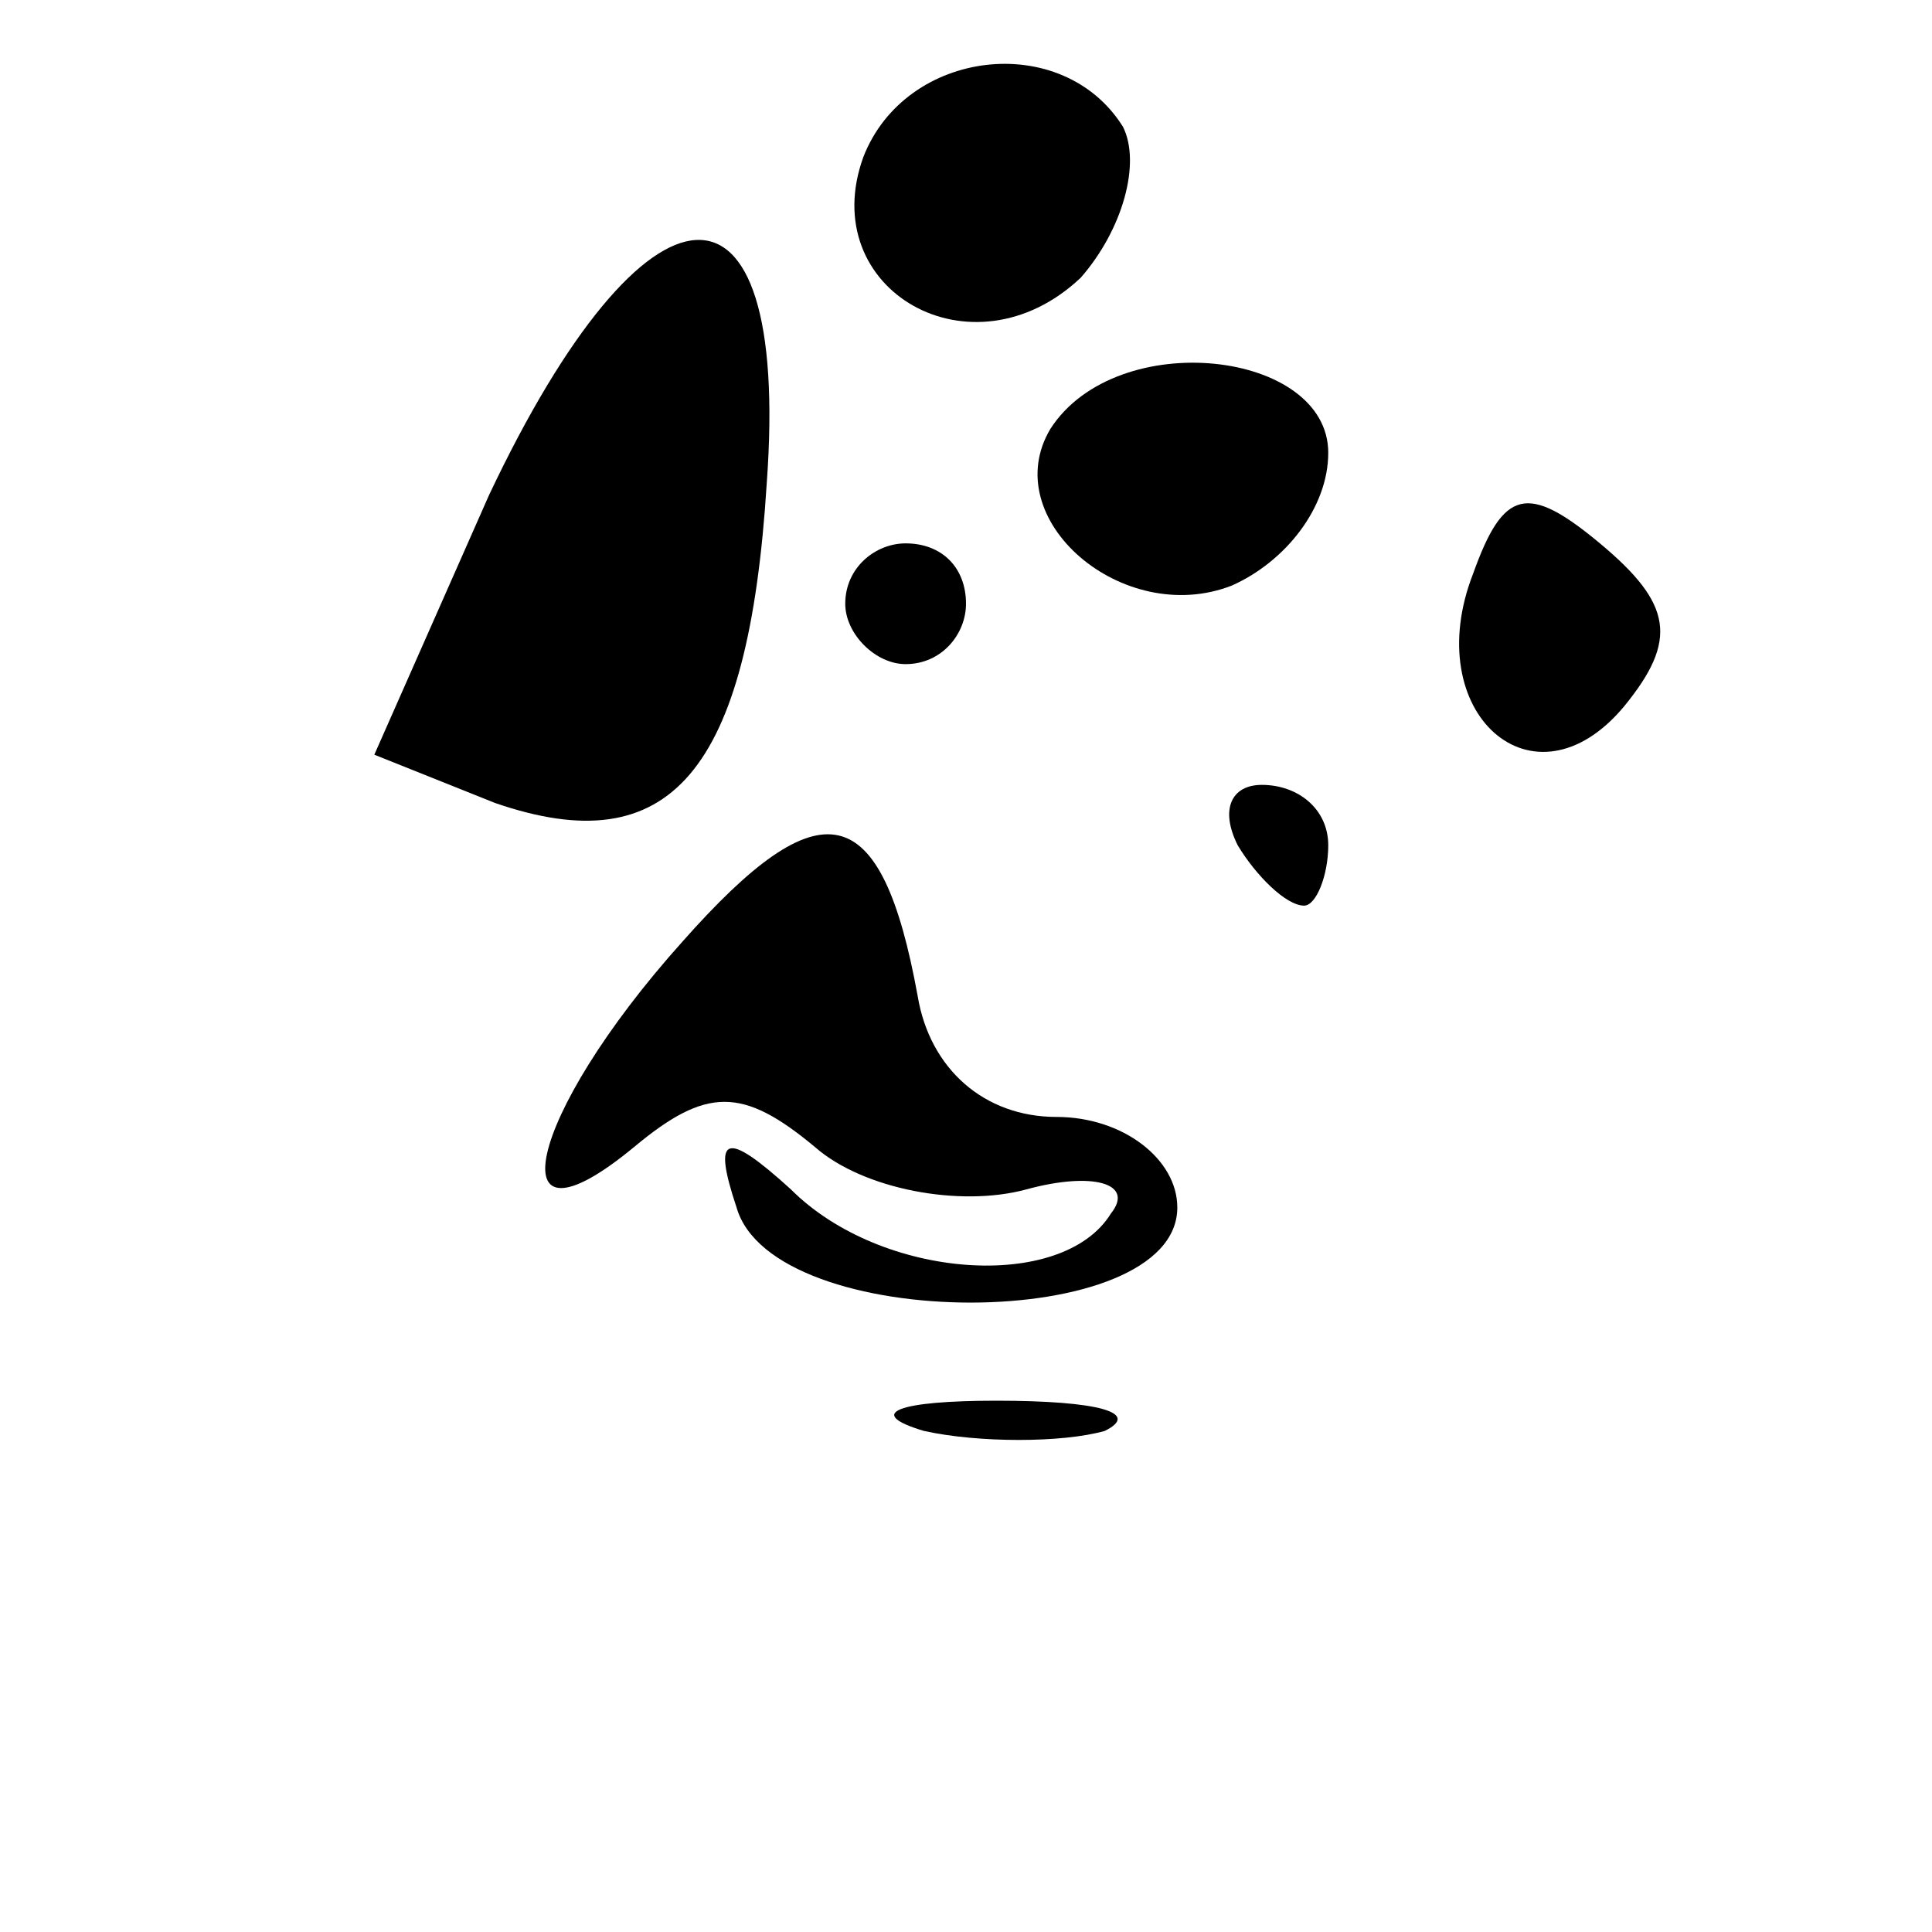 <?xml version="1.0" standalone="no"?>
<!DOCTYPE svg PUBLIC "-//W3C//DTD SVG 20010904//EN"
 "http://www.w3.org/TR/2001/REC-SVG-20010904/DTD/svg10.dtd">
<svg version="1.0" xmlns="http://www.w3.org/2000/svg"
 width="32pt" height="32pt" viewBox="0 0 32 32"
 preserveAspectRatio="xMidYMid meet">
<g transform="translate(0,32) scale(0.1,-0.1)"
fill="#000000" stroke="none">
<path fill="#000000" stroke="none" d="M143 294 c-8 -22 18 -37 36 -20 7 8 10
19 7 25 -10 16 -36 13 -43 -5z"/>
<path fill="#000000" stroke="none" d="M81 238 l-19 -43 20 -8 c29 -10 42 5
45 53 4 55 -20 53 -46 -2z"/>
<path fill="#000000" stroke="none" d="M174 249 c-9 -15 12 -33 30 -26 9 4 16
13 16 22 0 17 -35 21 -46 4z"/>
<path fill="#000000" stroke="none" d="M244 225 c-9 -23 10 -40 25 -22 9 11 8
17 -4 27 -12 10 -16 9 -21 -5z"/>
<path fill="#000000" stroke="none" d="M140 220 c0 -5 5 -10 10 -10 6 0 10 5
10 10 0 6 -4 10 -10 10 -5 0 -10 -4 -10 -10z"/>
<path fill="#000000" stroke="none" d="M113 164 c-26 -29 -31 -53 -8 -34 12
10 18 10 30 0 8 -7 24 -10 35 -7 11 3 18 1 14 -4 -8 -13 -38 -11 -53 4 -11 10
-13 9 -9 -3 6 -21 73 -21 73 0 0 8 -9 15 -20 15 -12 0 -21 8 -23 20 -6 33 -16
35 -39 9z"/>
<path fill="#000000" stroke="none" d="M205 180 c3 -5 8 -10 11 -10 2 0 4 5 4
10 0 6 -5 10 -11 10 -5 0 -7 -4 -4 -10z"/>
<path fill="#000000" stroke="none" d="M153 83 c9 -2 23 -2 30 0 6 3 -1 5 -18
5 -16 0 -22 -2 -12 -5z"/>
</g>
</svg>
